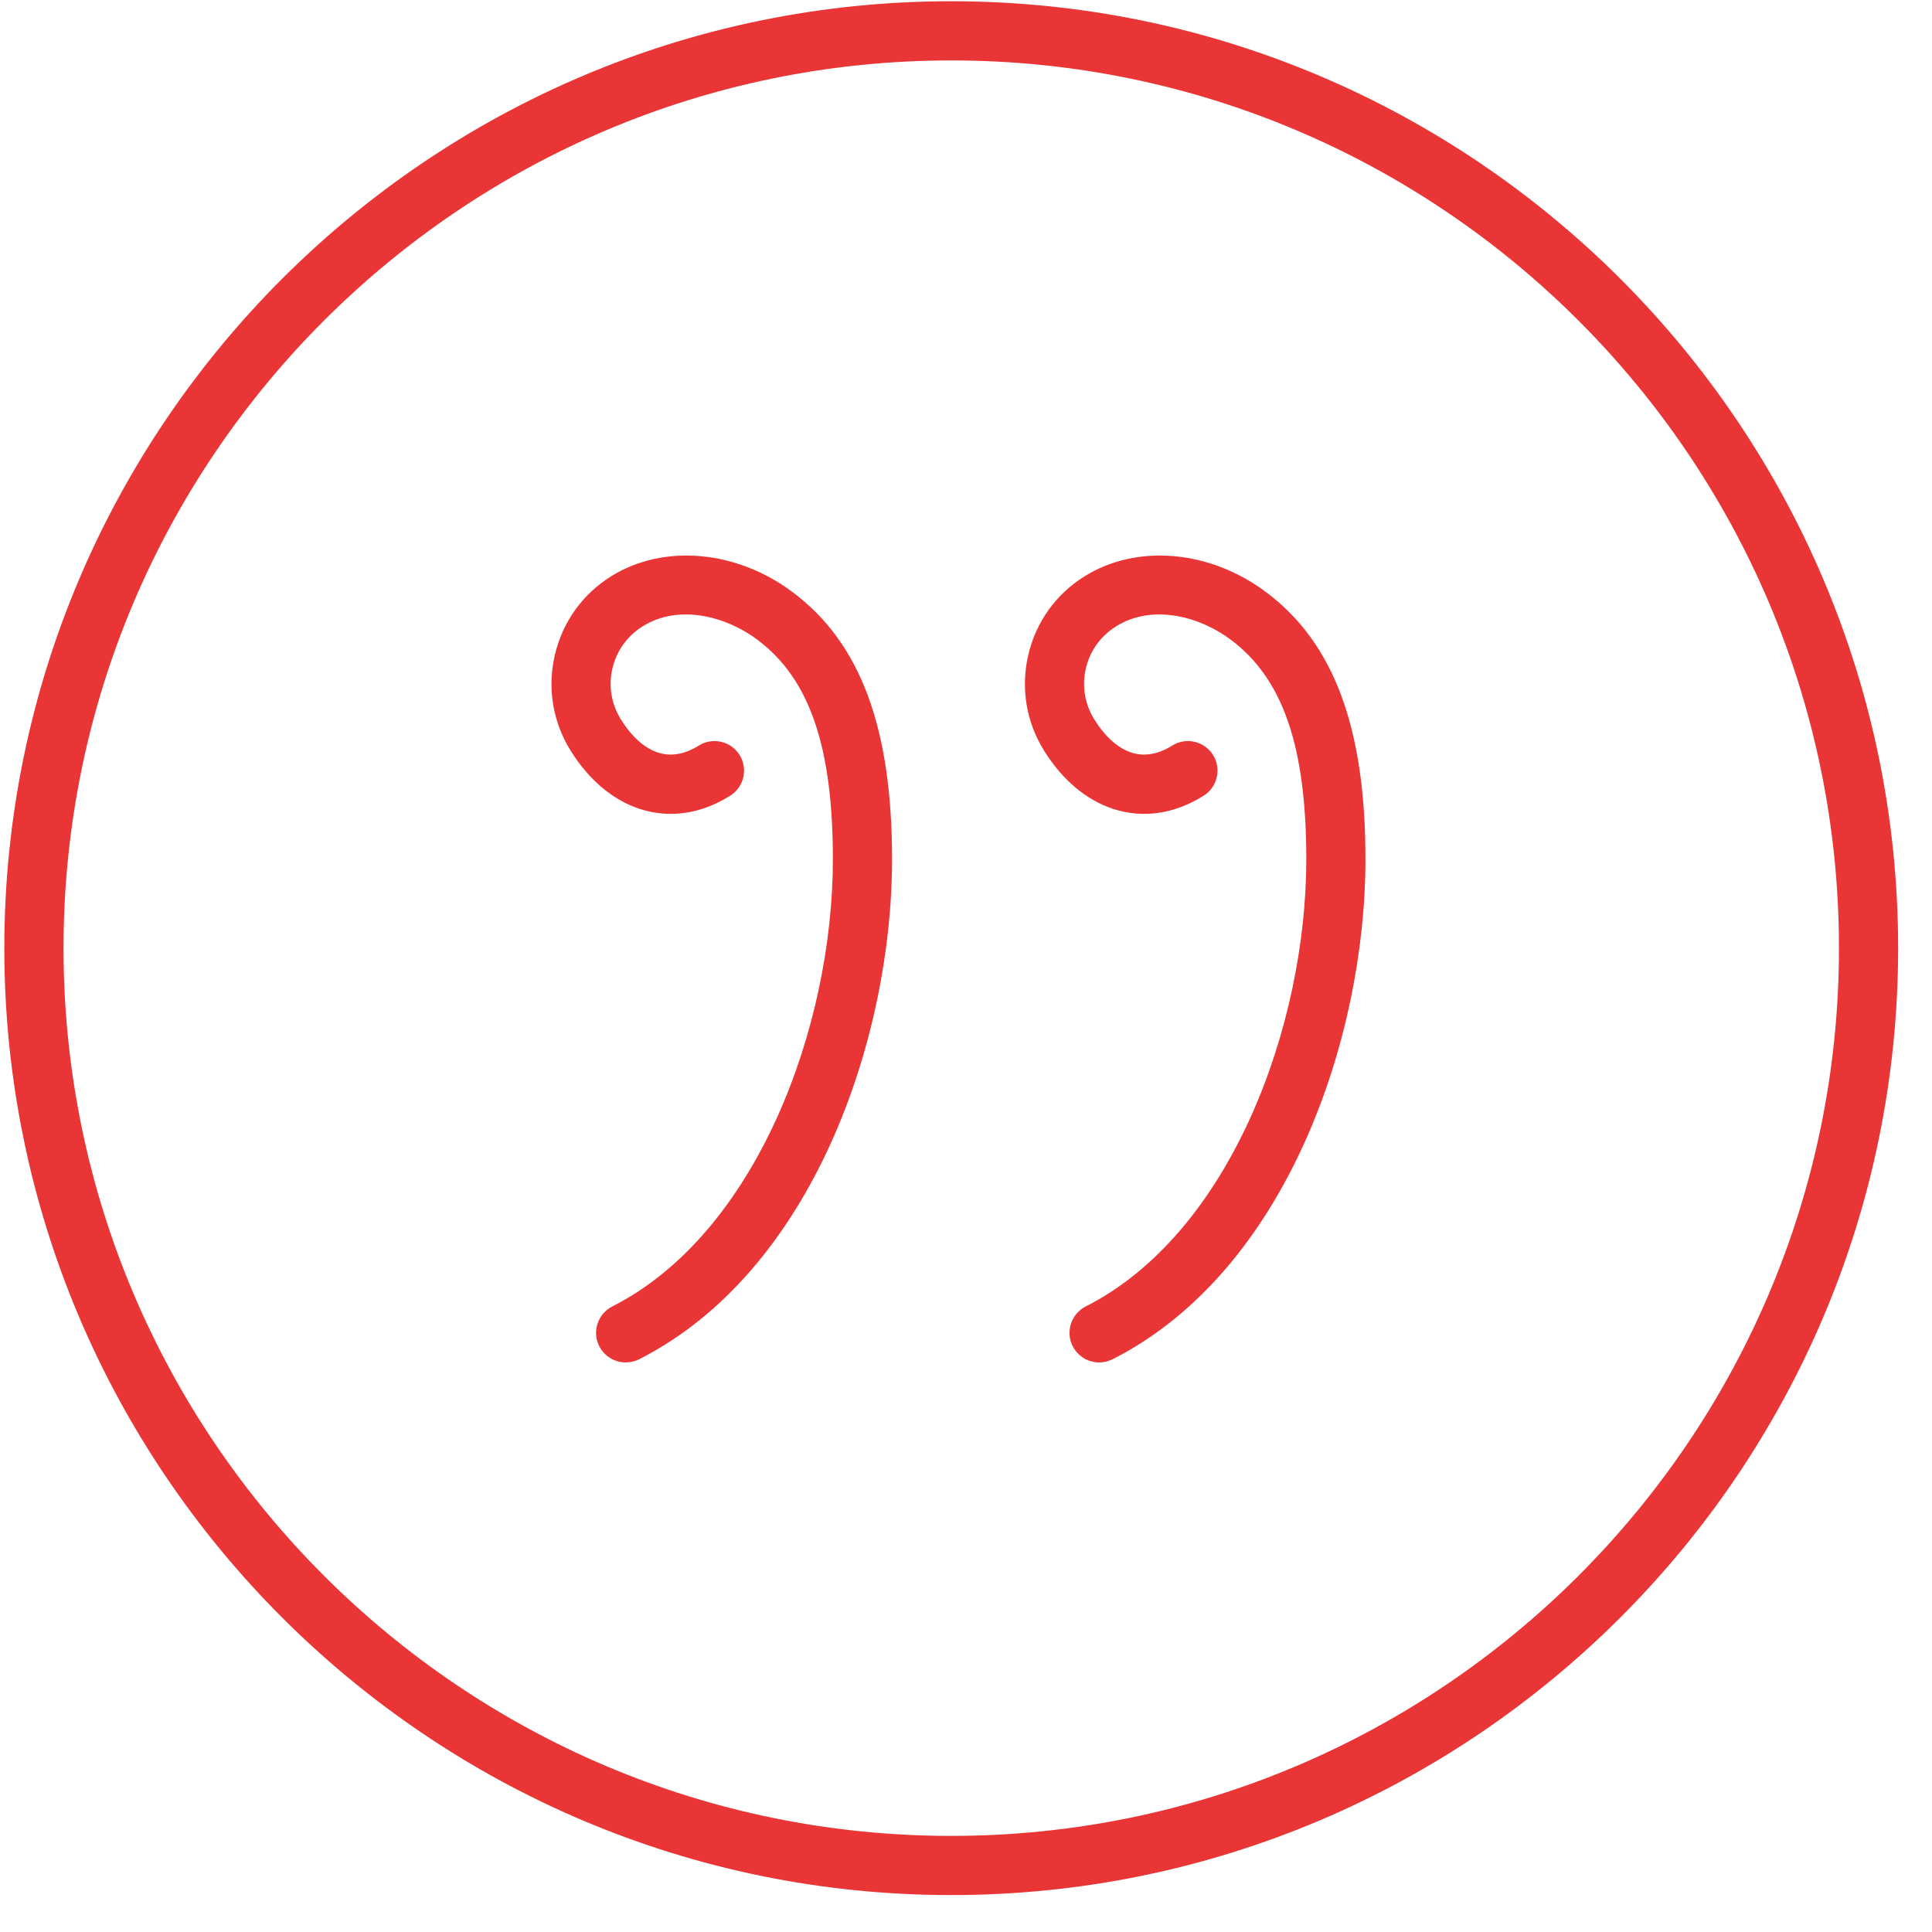 <svg width="51" height="51" viewBox="0 0 51 51" fill="none" xmlns="http://www.w3.org/2000/svg">
<g clip-path="url(#clip0_535_1681)">
<path d="M25.11 50.025C38.892 50.025 50.106 38.812 50.106 25.029C50.106 11.247 38.892 0.033 25.11 0.033C11.328 0.033 0.114 11.247 0.114 25.029C0.114 38.812 11.328 50.025 25.11 50.025ZM25.11 1.595C38.032 1.595 48.544 12.108 48.544 25.029C48.544 37.951 38.032 48.463 25.11 48.463C12.189 48.463 1.677 37.951 1.677 25.029C1.677 12.108 12.189 1.595 25.11 1.595Z" fill="#E93535"/>
<path d="M16.883 21.352C17.675 21.609 18.499 21.491 19.275 21.005C19.639 20.777 19.752 20.294 19.522 19.928C19.294 19.564 18.813 19.452 18.446 19.682C18.069 19.916 17.707 19.975 17.371 19.867C17.013 19.75 16.676 19.449 16.393 18.996C16.14 18.593 16.058 18.115 16.165 17.651C16.273 17.185 16.554 16.791 16.958 16.538C17.924 15.929 19.18 16.277 19.994 16.888C21.37 17.918 21.986 19.708 21.986 22.686C21.986 27.082 19.986 32.548 16.163 34.487C15.779 34.682 15.624 35.153 15.819 35.538C15.96 35.809 16.233 35.965 16.518 35.965C16.637 35.965 16.757 35.937 16.872 35.881C21.458 33.554 23.548 27.409 23.548 22.686C23.548 19.215 22.717 16.976 20.931 15.637C19.444 14.517 17.513 14.35 16.13 15.214C15.373 15.687 14.845 16.427 14.645 17.299C14.443 18.171 14.595 19.068 15.068 19.824C15.548 20.589 16.174 21.117 16.883 21.352Z" fill="#E93535"/>
<path d="M29.381 21.352C30.171 21.609 30.996 21.491 31.773 21.005C32.137 20.777 32.249 20.294 32.02 19.928C31.791 19.564 31.31 19.452 30.943 19.682C30.568 19.916 30.204 19.975 29.868 19.867C29.511 19.75 29.173 19.449 28.89 18.996C28.637 18.593 28.556 18.115 28.662 17.651C28.77 17.185 29.051 16.791 29.456 16.538C30.423 15.929 31.679 16.277 32.491 16.888C33.868 17.918 34.483 19.708 34.483 22.686C34.483 27.082 32.483 32.548 28.661 34.487C28.276 34.682 28.122 35.153 28.317 35.538C28.458 35.809 28.731 35.965 29.015 35.965C29.134 35.965 29.254 35.937 29.37 35.881C33.955 33.554 36.045 27.409 36.045 22.686C36.045 19.215 35.214 16.976 33.429 15.637C31.941 14.517 30.011 14.35 28.628 15.214C27.87 15.687 27.342 16.427 27.142 17.299C26.941 18.171 27.092 19.068 27.566 19.824C28.045 20.589 28.672 21.117 29.381 21.352Z" fill="#E93535"/>
</g>
<defs>
<clipPath id="clip0_535_1681">
<rect width="49.992" height="49.992" fill="white" transform="translate(0.114 0.033)"/>
</clipPath>
</defs>
</svg>
